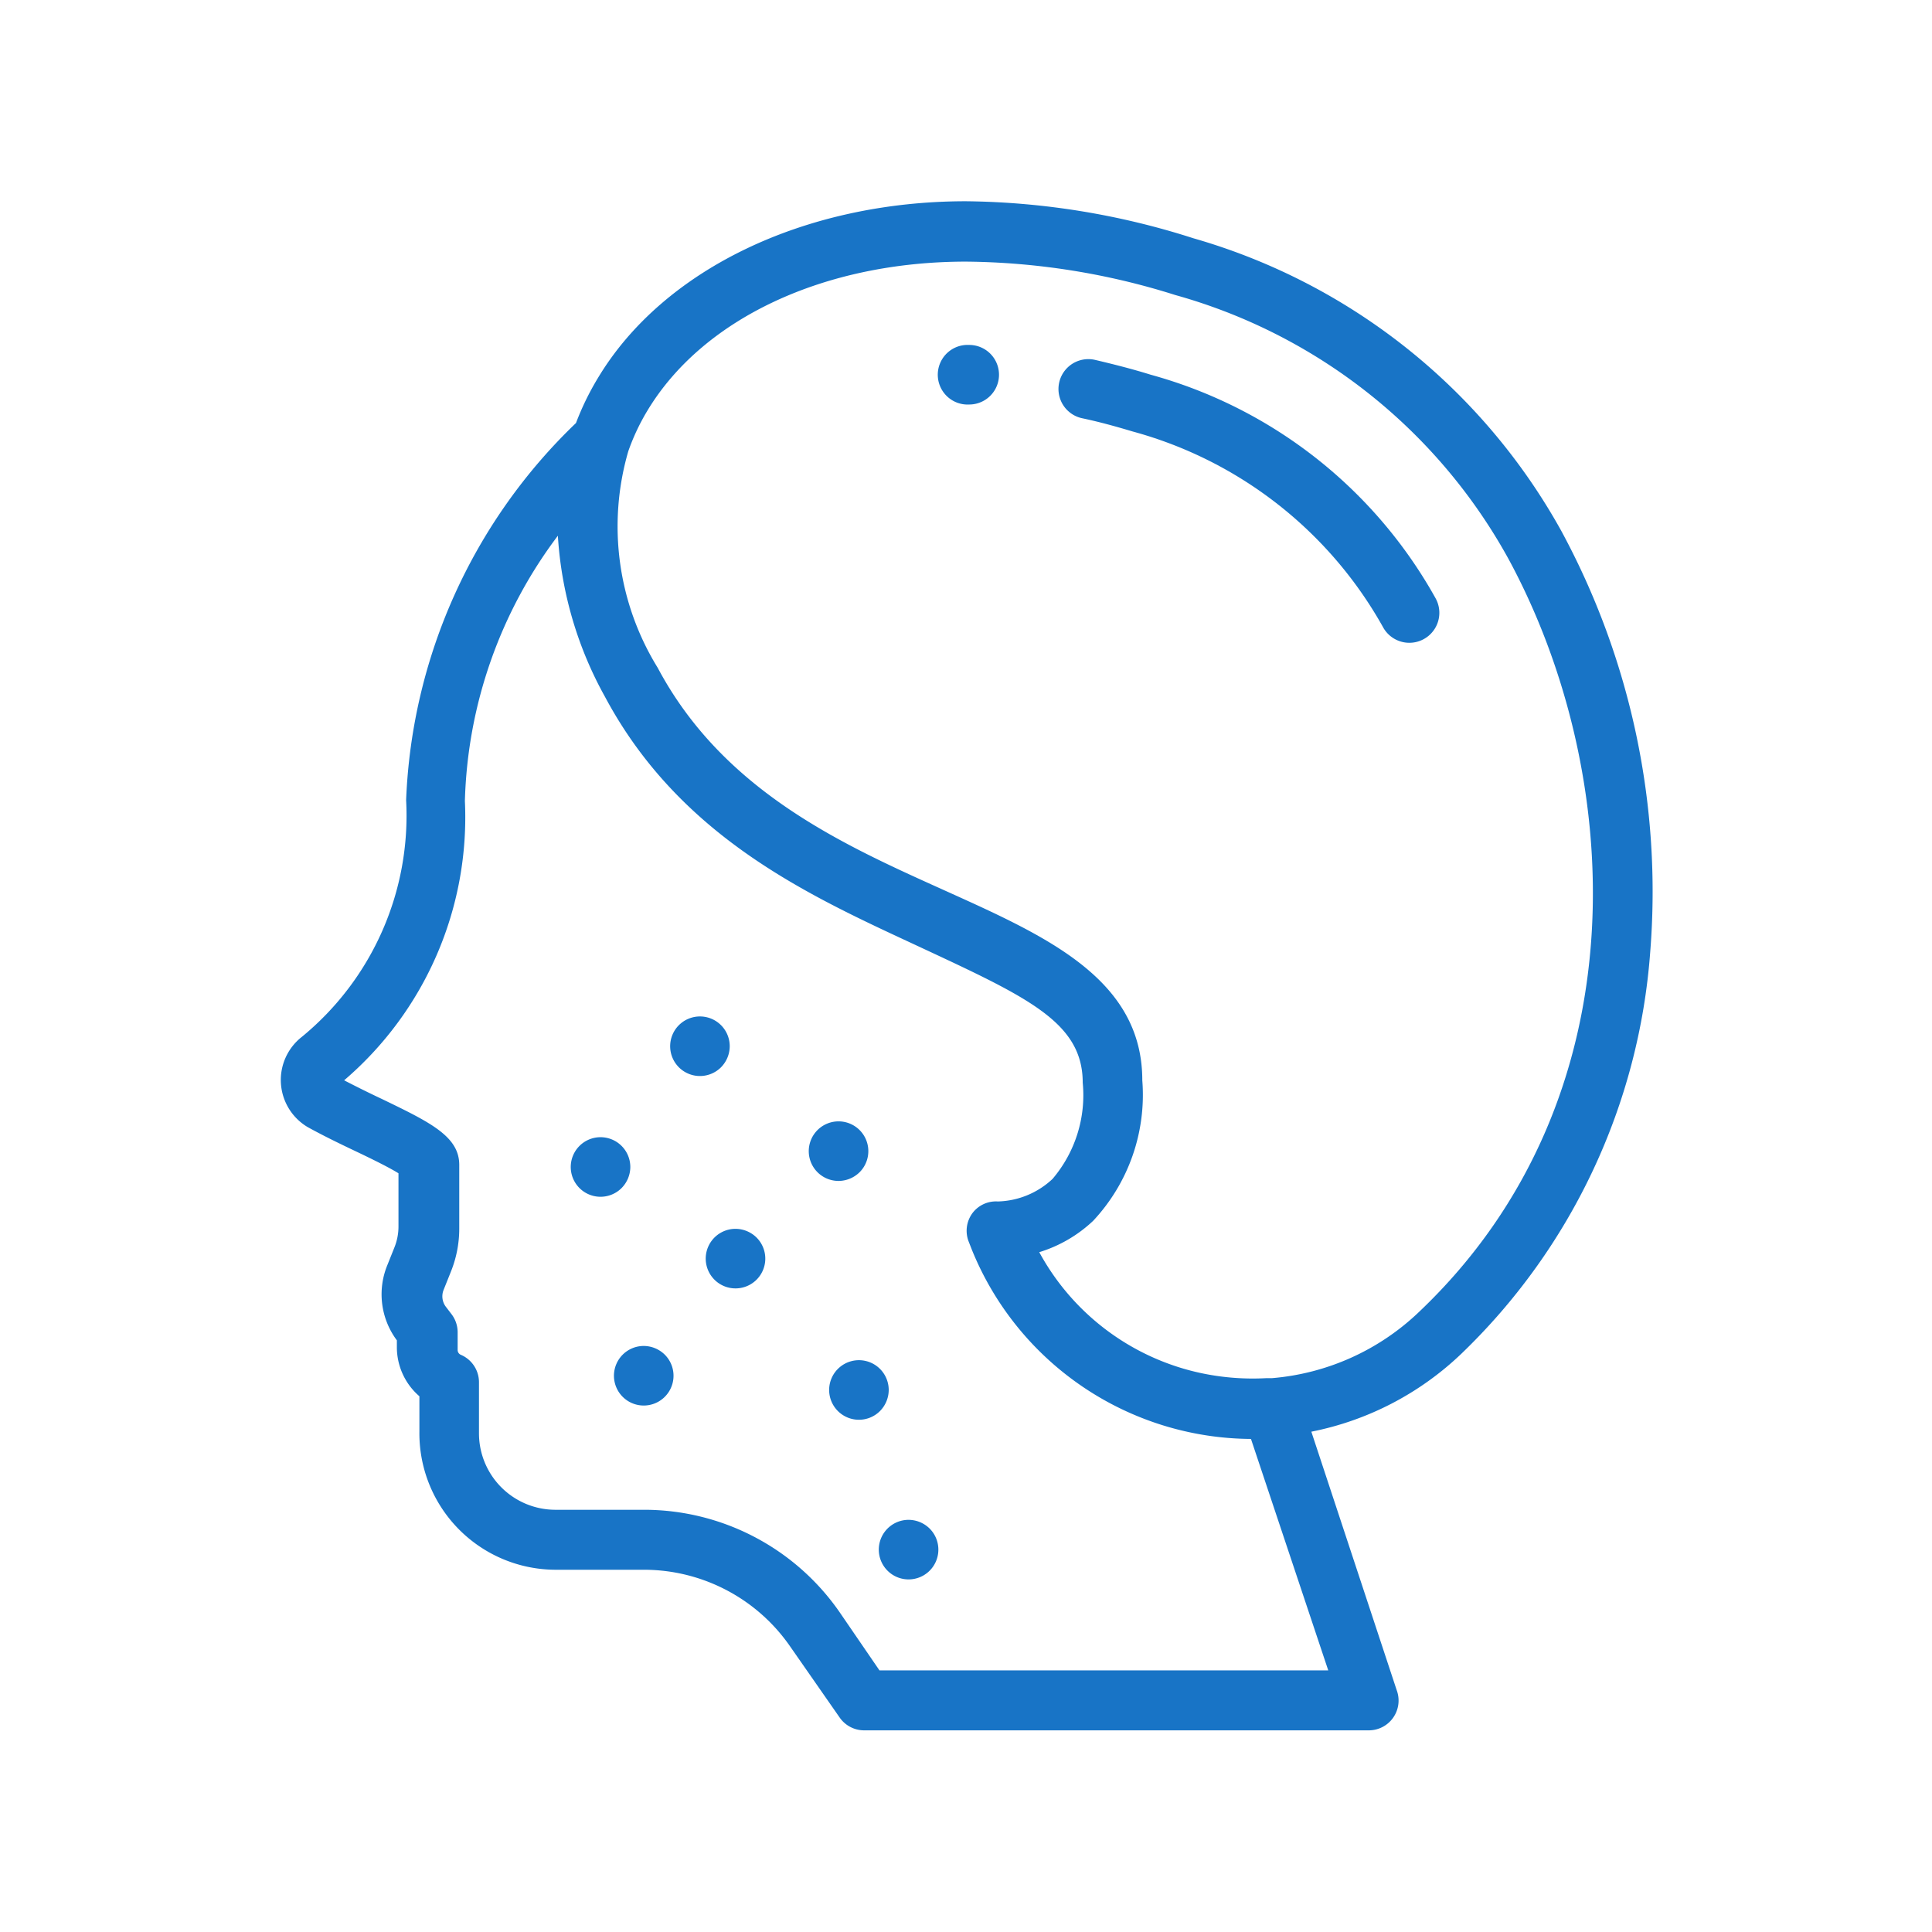 <svg xmlns="http://www.w3.org/2000/svg" viewBox="0 0 48 48"><defs><style>.cls-1{fill:none;}.cls-2{fill:#1874c6;}</style></defs><title>Ресурс 26Layer5</title><g id="Слой_2" data-name="Слой 2"><g id="Icon"><rect class="cls-1" width="48" height="48"/><path class="cls-2" d="M16,33.44a.74.74,0,1,0,.52.22A.75.75,0,0,0,16,33.44Z"/><path class="cls-2" d="M22.08,34.54a.74.74,0,1,0-.22.52A.75.75,0,0,0,22.08,34.54Z"/><path class="cls-2" d="M22.58,37.76a.74.74,0,1,0,.52.22A.75.75,0,0,0,22.58,37.76Z"/><path class="cls-2" d="M18.28,30.53a.74.74,0,1,0,.52.22A.75.75,0,0,0,18.28,30.53Z"/><path class="cls-2" d="M21.36,29.12a.74.74,0,1,0-.52.22A.75.75,0,0,0,21.36,29.12Z"/><path class="cls-2" d="M18.13,26a.74.74,0,1,0-.22.52A.75.75,0,0,0,18.13,26Z"/><path class="cls-2" d="M15.66,29a.74.74,0,1,0-.22.52A.75.75,0,0,0,15.66,29Z"/><path class="cls-2" d="M38.79,13.19a15.26,15.26,0,0,0-9.14-7.27A19.09,19.09,0,0,0,24,5c-4,0-7.53,1.69-9.15,4.4a6.83,6.83,0,0,0-.54,1.11,13.72,13.72,0,0,0-4.22,9.37,7.11,7.11,0,0,1-2.59,5.88A1.36,1.36,0,0,0,7.64,28c.36.2.77.4,1.17.59s.85.41,1.09.56v1.32a1.39,1.39,0,0,1-.1.52l-.18.45a1.91,1.91,0,0,0,.24,1.86v.16a1.61,1.61,0,0,0,.56,1.23v.87A3.39,3.39,0,0,0,13.8,39H16a4.42,4.42,0,0,1,3.62,1.89l1.24,1.78a.74.74,0,0,0,.61.32H34a.74.74,0,0,0,.7-1l-2.12-6.42a7.5,7.5,0,0,0,3.72-1.93,15.41,15.41,0,0,0,4.7-10A18.83,18.83,0,0,0,38.79,13.19ZM21.85,41.5l-1-1.46A5.91,5.91,0,0,0,16,37.51H13.8a1.9,1.9,0,0,1-1.9-1.9V34.34a.74.74,0,0,0-.45-.68h0a.13.13,0,0,1-.08-.12V33.1a.74.74,0,0,0-.16-.46l-.13-.17a.43.43,0,0,1-.06-.42l.18-.45a2.86,2.86,0,0,0,.21-1.08V28.94c0-.71-.73-1.06-1.93-1.64-.32-.15-.64-.31-.93-.46a8.6,8.6,0,0,0,3-6.94,11.46,11.46,0,0,1,2.31-6.59,9.41,9.41,0,0,0,1.17,4c1.9,3.56,5.21,5,7.87,6.24s4,1.86,4,3.35a3.21,3.21,0,0,1-.75,2.39,2.06,2.06,0,0,1-1.36.56.73.73,0,0,0-.63.29.74.74,0,0,0-.1.69l.09.23a7.53,7.53,0,0,0,6.93,4.69L33,41.5Zm13.41-8.91a6,6,0,0,1-3.66,1.65h-.14a6.18,6.18,0,0,1-1.64-.13,6,6,0,0,1-4-3,3.4,3.4,0,0,0,1.34-.78,4.58,4.58,0,0,0,1.22-3.49c0-2.51-2.37-3.57-4.85-4.69S18,19.71,16.34,16.59a6.69,6.69,0,0,1-.73-5.38v0a5.42,5.42,0,0,1,.47-1C17.46,7.91,20.48,6.5,24,6.5h0a17.72,17.72,0,0,1,5.2.83,13.62,13.62,0,0,1,8.28,6.56C40.34,19.17,40.86,27.27,35.26,32.59Z"/><path class="cls-2" d="M24.09,8.57H24a.74.74,0,0,0,.08,1.48h0a.74.74,0,0,0,0-1.48Z"/><path class="cls-2" d="M28.59,9.31c-.45-.14-.92-.26-1.39-.37a.74.74,0,1,0-.32,1.45c.43.09.86.21,1.26.33a10.19,10.19,0,0,1,6.22,4.86.74.74,0,0,0,1.31-.71A11.62,11.62,0,0,0,28.59,9.31Z"/></g></g></svg>